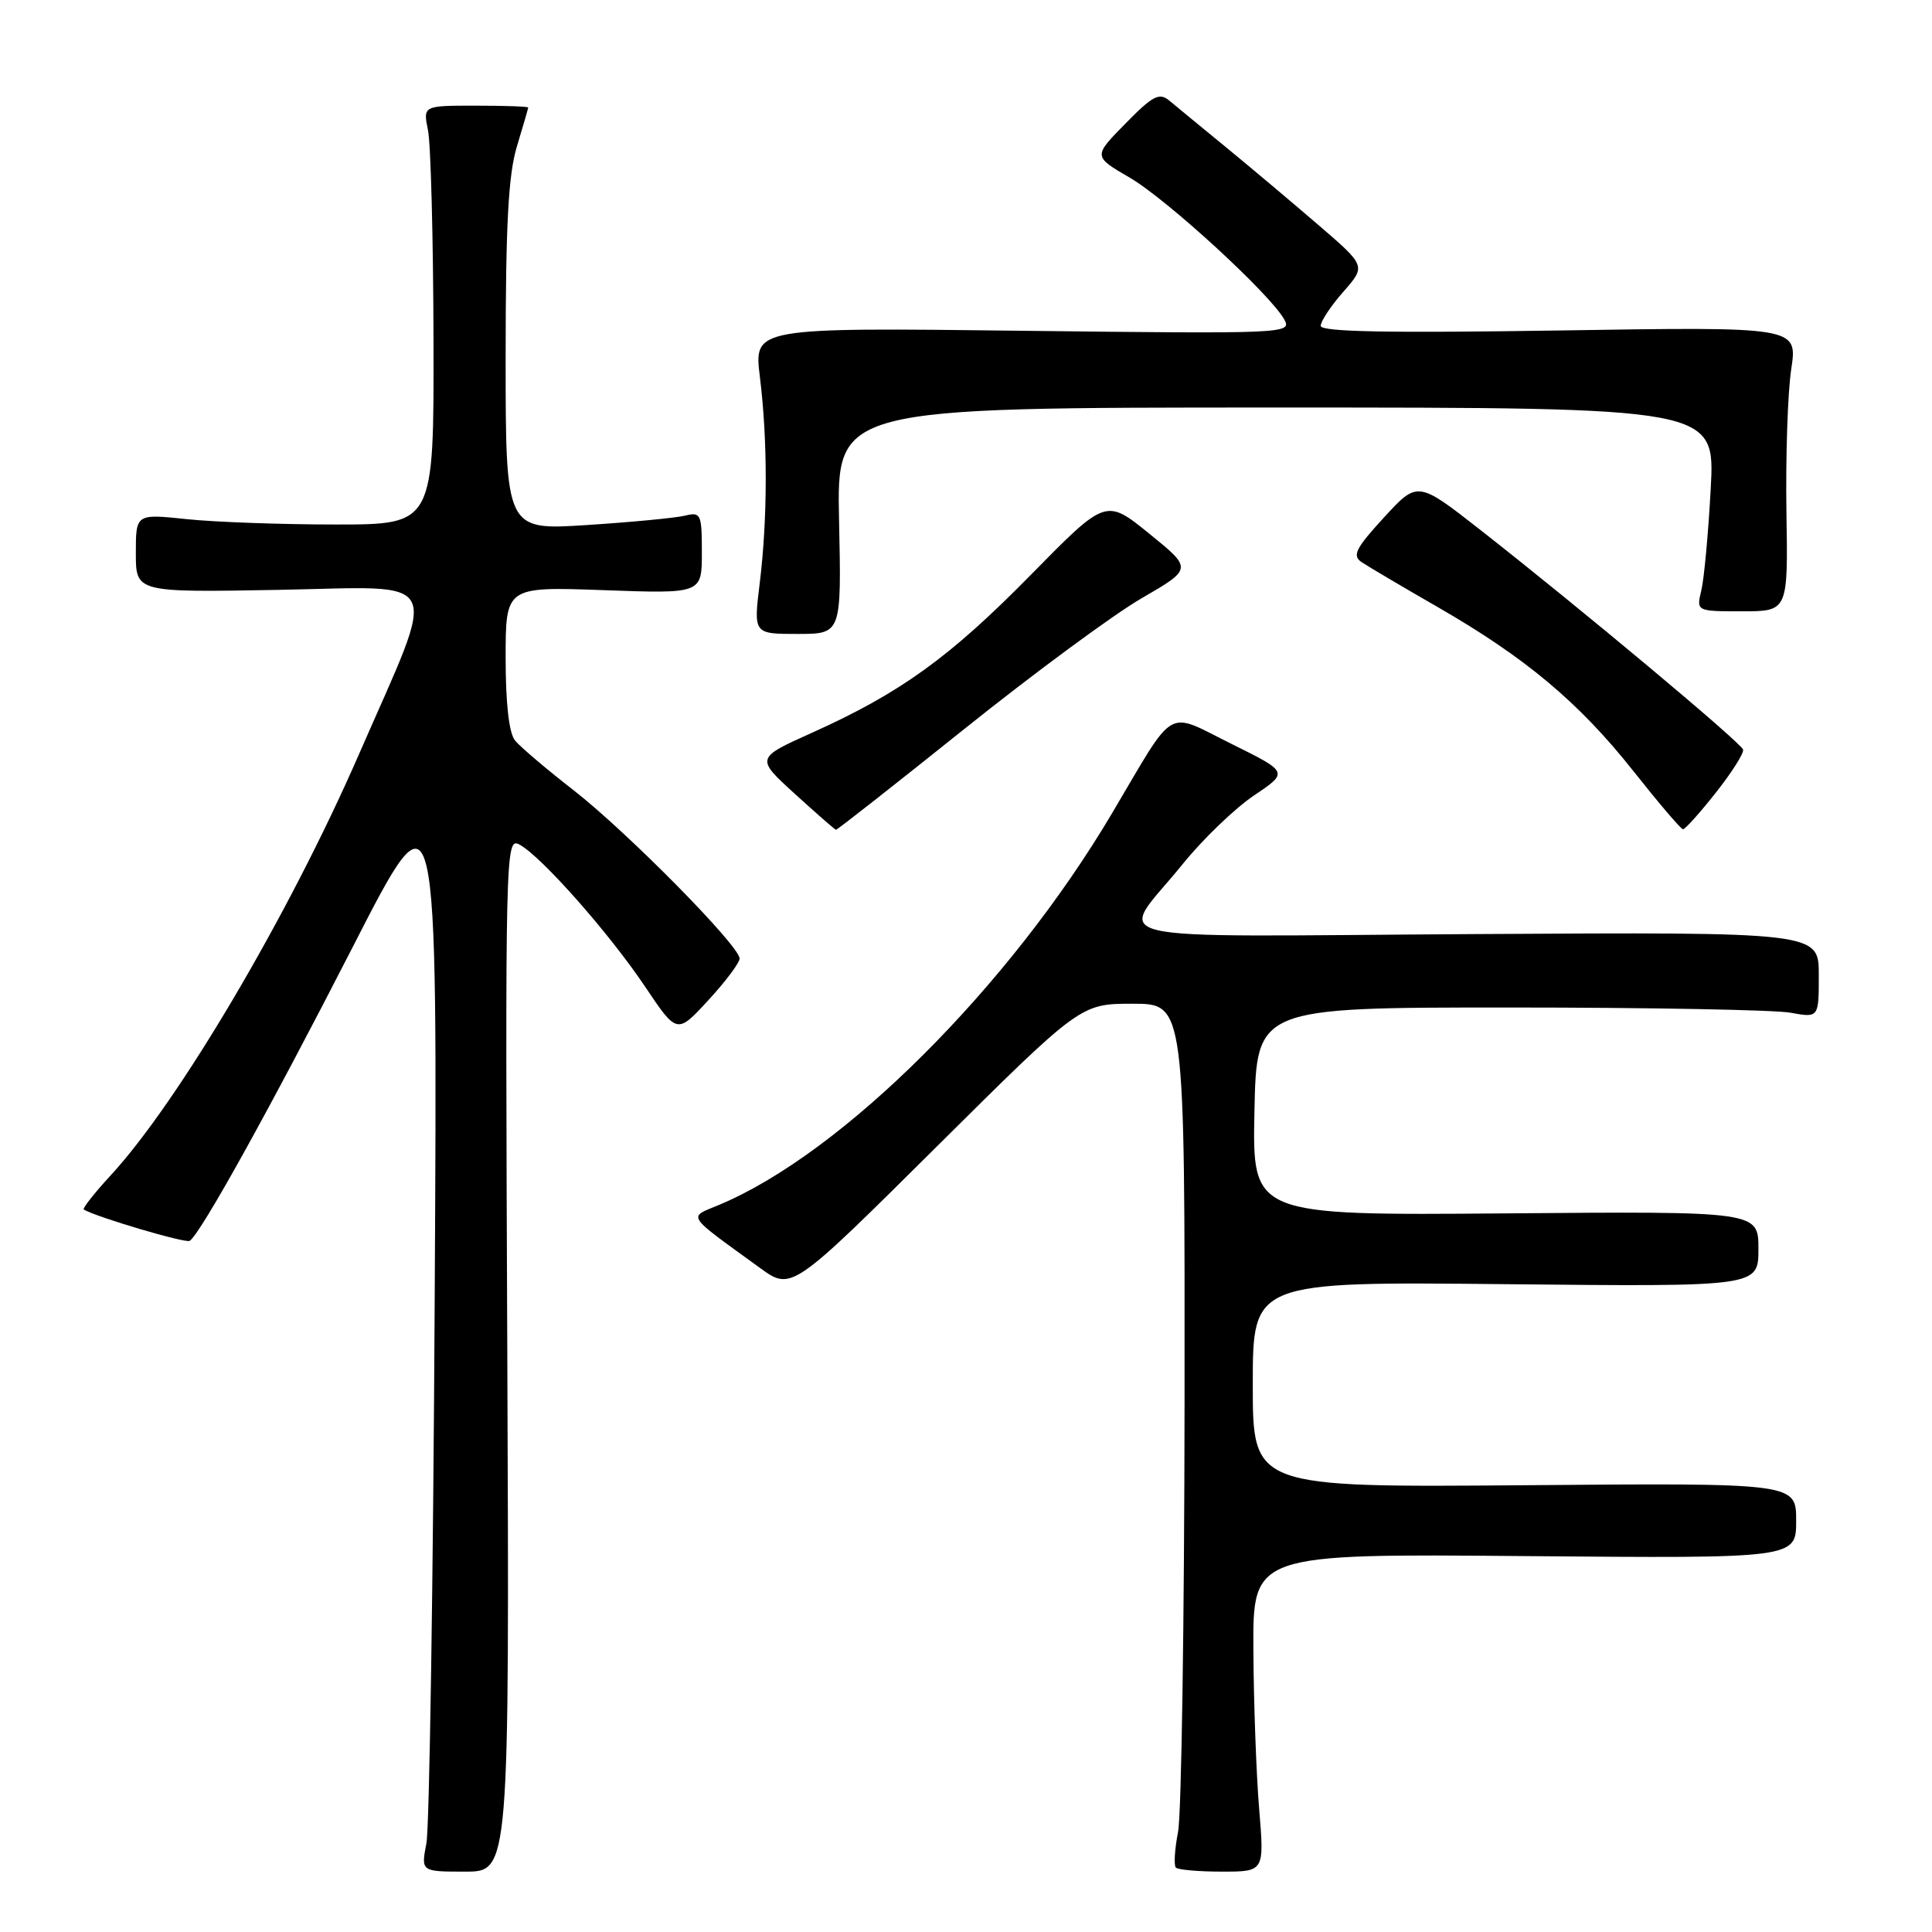 <?xml version="1.0" encoding="UTF-8" standalone="no"?>
<!DOCTYPE svg PUBLIC "-//W3C//DTD SVG 1.1//EN" "http://www.w3.org/Graphics/SVG/1.1/DTD/svg11.dtd" >
<svg xmlns="http://www.w3.org/2000/svg" xmlns:xlink="http://www.w3.org/1999/xlink" version="1.1" viewBox="0 0 256 256">
 <g >
 <path fill="currentColor"
d=" M 67.22 179.45 C 66.94 112.37 66.97 110.92 68.83 111.91 C 71.71 113.45 80.72 123.64 85.48 130.74 C 89.71 137.04 89.71 137.04 93.85 132.54 C 96.13 130.07 98.00 127.58 98.00 127.01 C 98.00 125.34 83.14 110.28 76.04 104.74 C 72.44 101.94 68.94 98.97 68.25 98.13 C 67.45 97.16 67.00 93.25 67.00 87.18 C 67.00 77.73 67.00 77.73 80.00 78.20 C 93.00 78.67 93.00 78.67 93.00 73.23 C 93.00 68.09 92.87 67.81 90.75 68.33 C 89.51 68.63 83.66 69.19 77.75 69.57 C 67.00 70.27 67.00 70.27 67.00 47.30 C 67.00 29.81 67.36 23.14 68.49 19.41 C 69.31 16.71 69.98 14.39 69.99 14.25 C 70.00 14.11 66.86 14.00 63.03 14.00 C 56.05 14.00 56.05 14.00 56.71 17.25 C 57.08 19.04 57.41 31.52 57.44 45.00 C 57.50 69.50 57.50 69.50 44.50 69.50 C 37.35 69.50 28.46 69.18 24.75 68.79 C 18.00 68.08 18.00 68.08 18.00 73.29 C 18.00 78.50 18.00 78.50 36.91 78.16 C 59.18 77.75 58.16 75.66 47.54 100.00 C 38.28 121.22 23.69 145.96 14.65 155.76 C 12.48 158.11 10.89 160.15 11.10 160.27 C 12.82 161.29 24.58 164.76 25.13 164.42 C 26.54 163.55 35.72 147.00 46.73 125.50 C 57.98 103.50 57.98 103.50 57.60 172.00 C 57.40 209.68 56.90 242.19 56.50 244.25 C 55.78 248.00 55.78 248.00 61.64 248.00 C 67.50 248.00 67.50 248.00 67.22 179.45 Z  M 166.85 239.75 C 166.47 235.21 166.12 225.74 166.08 218.69 C 166.00 205.88 166.00 205.88 202.00 206.19 C 238.00 206.50 238.00 206.50 238.00 201.50 C 238.00 196.50 238.00 196.50 202.00 196.80 C 166.00 197.09 166.00 197.09 166.00 183.46 C 166.00 169.82 166.00 169.82 199.50 170.16 C 233.00 170.50 233.00 170.50 233.00 165.50 C 233.00 160.50 233.00 160.50 199.47 160.78 C 165.94 161.05 165.94 161.05 166.22 147.28 C 166.50 133.50 166.50 133.50 200.00 133.50 C 218.43 133.50 235.19 133.81 237.25 134.19 C 241.00 134.87 241.00 134.87 241.00 129.19 C 241.00 123.50 241.00 123.50 195.45 123.77 C 143.53 124.08 148.08 125.17 156.71 114.50 C 159.37 111.20 163.63 107.11 166.15 105.41 C 170.75 102.32 170.75 102.32 163.18 98.57 C 154.35 94.20 155.93 93.28 147.34 107.78 C 133.73 130.77 111.57 152.85 95.29 159.65 C 91.13 161.39 90.72 160.76 100.69 168.00 C 104.88 171.04 104.88 171.04 124.03 152.02 C 143.18 133.00 143.18 133.00 150.09 133.00 C 157.00 133.00 157.00 133.00 156.96 185.75 C 156.93 214.76 156.55 240.40 156.10 242.72 C 155.65 245.05 155.52 247.18 155.81 247.47 C 156.10 247.76 158.85 248.00 161.93 248.00 C 167.53 248.00 167.53 248.00 166.85 239.75 Z  M 127.77 96.60 C 136.97 89.23 147.54 81.43 151.26 79.28 C 158.02 75.36 158.02 75.36 152.28 70.71 C 146.53 66.05 146.53 66.05 136.61 76.15 C 125.85 87.10 119.34 91.80 107.67 97.06 C 100.12 100.45 100.12 100.45 105.31 105.18 C 108.17 107.78 110.62 109.93 110.77 109.95 C 110.92 109.98 118.57 103.97 127.77 96.60 Z  M 227.35 105.04 C 229.47 102.36 231.10 99.79 230.97 99.33 C 230.72 98.42 209.38 80.58 196.17 70.23 C 187.84 63.71 187.84 63.71 183.37 68.58 C 179.63 72.66 179.15 73.62 180.41 74.48 C 181.24 75.04 185.77 77.72 190.47 80.42 C 202.13 87.13 209.23 93.08 216.43 102.17 C 219.77 106.39 222.72 109.86 223.00 109.88 C 223.28 109.90 225.23 107.72 227.35 105.04 Z  M 111.18 69.00 C 110.86 54.00 110.86 54.00 169.06 54.00 C 227.26 54.00 227.26 54.00 226.68 64.75 C 226.36 70.66 225.80 76.74 225.43 78.25 C 224.77 81.00 224.77 81.00 230.85 81.00 C 236.93 81.00 236.93 81.00 236.71 67.75 C 236.60 60.46 236.88 51.98 237.35 48.90 C 238.19 43.29 238.19 43.29 206.60 43.79 C 183.89 44.14 175.00 43.97 175.00 43.18 C 175.00 42.57 176.35 40.53 178.00 38.66 C 181.00 35.24 181.00 35.24 174.75 29.86 C 171.31 26.90 165.80 22.26 162.50 19.55 C 159.20 16.85 155.80 14.05 154.94 13.33 C 153.61 12.23 152.75 12.67 149.12 16.38 C 144.85 20.72 144.85 20.72 149.68 23.53 C 154.66 26.43 168.41 39.06 170.20 42.38 C 171.18 44.20 170.19 44.24 135.54 43.83 C 99.88 43.40 99.88 43.40 100.69 49.95 C 101.73 58.35 101.72 68.70 100.67 77.25 C 99.84 84.00 99.84 84.00 105.67 84.00 C 111.50 84.00 111.50 84.00 111.18 69.00 Z "/>
</g>
</svg>